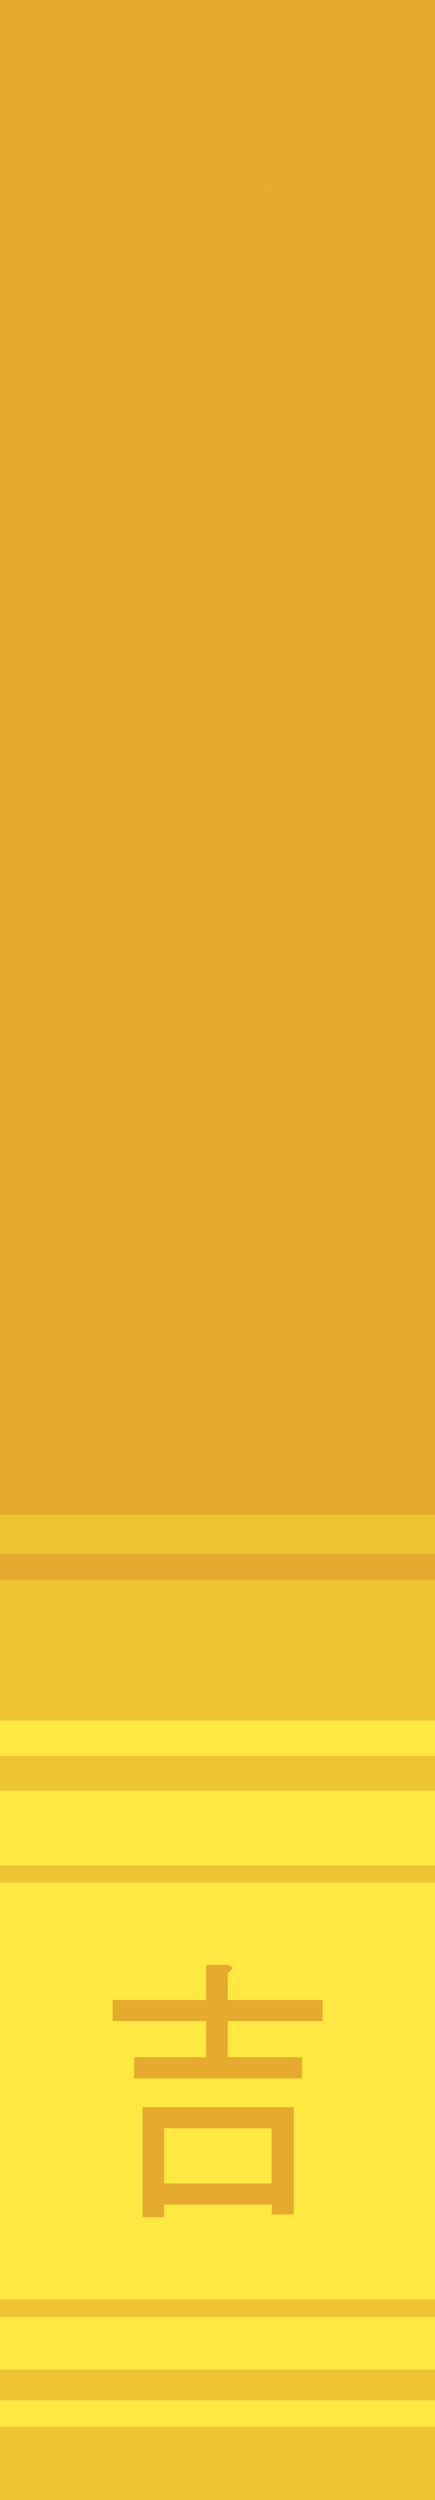 <?xml version="1.0" encoding="UTF-8" standalone="no"?>
<svg xmlns:ffdec="https://www.free-decompiler.com/flash" xmlns:xlink="http://www.w3.org/1999/xlink" ffdec:objectType="shape" height="573.4px" width="100.0px" xmlns="http://www.w3.org/2000/svg">
  <g transform="matrix(1.0, 0.0, 0.0, 1.0, 0.0, 323.4)">
    <path d="M100.0 24.0 L100.0 33.05 0.0 33.05 0.0 24.0 100.0 24.0 M100.0 39.1 L100.0 71.25 0.0 71.25 0.0 39.1 100.0 39.1 M100.0 79.3 L100.0 87.35 0.0 87.35 0.0 79.3 100.0 79.3 M100.0 104.45 L100.0 108.45 0.0 108.45 0.0 104.45 100.0 104.45 M100.0 204.0 L100.0 208.05 0.0 208.05 0.0 204.0 100.0 204.0 M100.0 220.1 L100.0 227.15 0.0 227.15 0.0 220.1 100.0 220.1 M100.0 233.15 L100.0 250.0 0.0 250.0 0.0 233.15 100.0 233.15" fill="#eec433" fill-rule="evenodd" stroke="none"/>
    <path d="M61.9 -280.85 L61.9 -280.3 61.95 -280.85 61.9 -280.85 M0.0 24.0 L0.0 -323.4 100.0 -323.4 100.0 24.0 0.0 24.0 M100.0 33.05 L100.0 39.1 0.0 39.1 0.0 33.05 100.0 33.05" fill="#e6aa2f" fill-rule="evenodd" stroke="none"/>
    <path d="M100.0 71.25 L100.0 79.3 0.0 79.3 0.0 71.25 100.0 71.25 M100.0 87.35 L100.0 104.45 0.0 104.45 0.0 87.35 100.0 87.35 M100.0 108.45 L100.0 204.0 0.0 204.0 0.0 108.45 100.0 108.45 M100.0 208.05 L100.0 220.1 0.0 220.1 0.0 208.05 100.0 208.05 M100.0 227.15 L100.0 233.15 0.0 233.15 0.0 227.15 100.0 227.15" fill="#ffe841" fill-rule="evenodd" stroke="none"/>
    <path d="M30.85 148.45 L47.4 148.45 47.4 140.15 25.9 140.15 25.9 135.3 47.4 135.3 47.4 127.25 52.2 127.25 Q54.4 127.7 52.35 129.15 L52.35 135.3 74.15 135.3 74.15 140.15 52.35 140.15 52.35 148.45 69.45 148.45 69.45 153.3 30.85 153.3 30.85 148.45 M32.8 159.9 L67.55 159.9 67.55 184.5 62.45 184.5 62.45 182.25 37.75 182.25 37.75 185.15 32.8 185.15 32.8 159.9 M37.75 164.75 L37.75 177.4 62.45 177.4 62.45 164.75 37.75 164.75" fill="#e6aa2f" fill-rule="evenodd" stroke="none"/>
  </g>
</svg>

